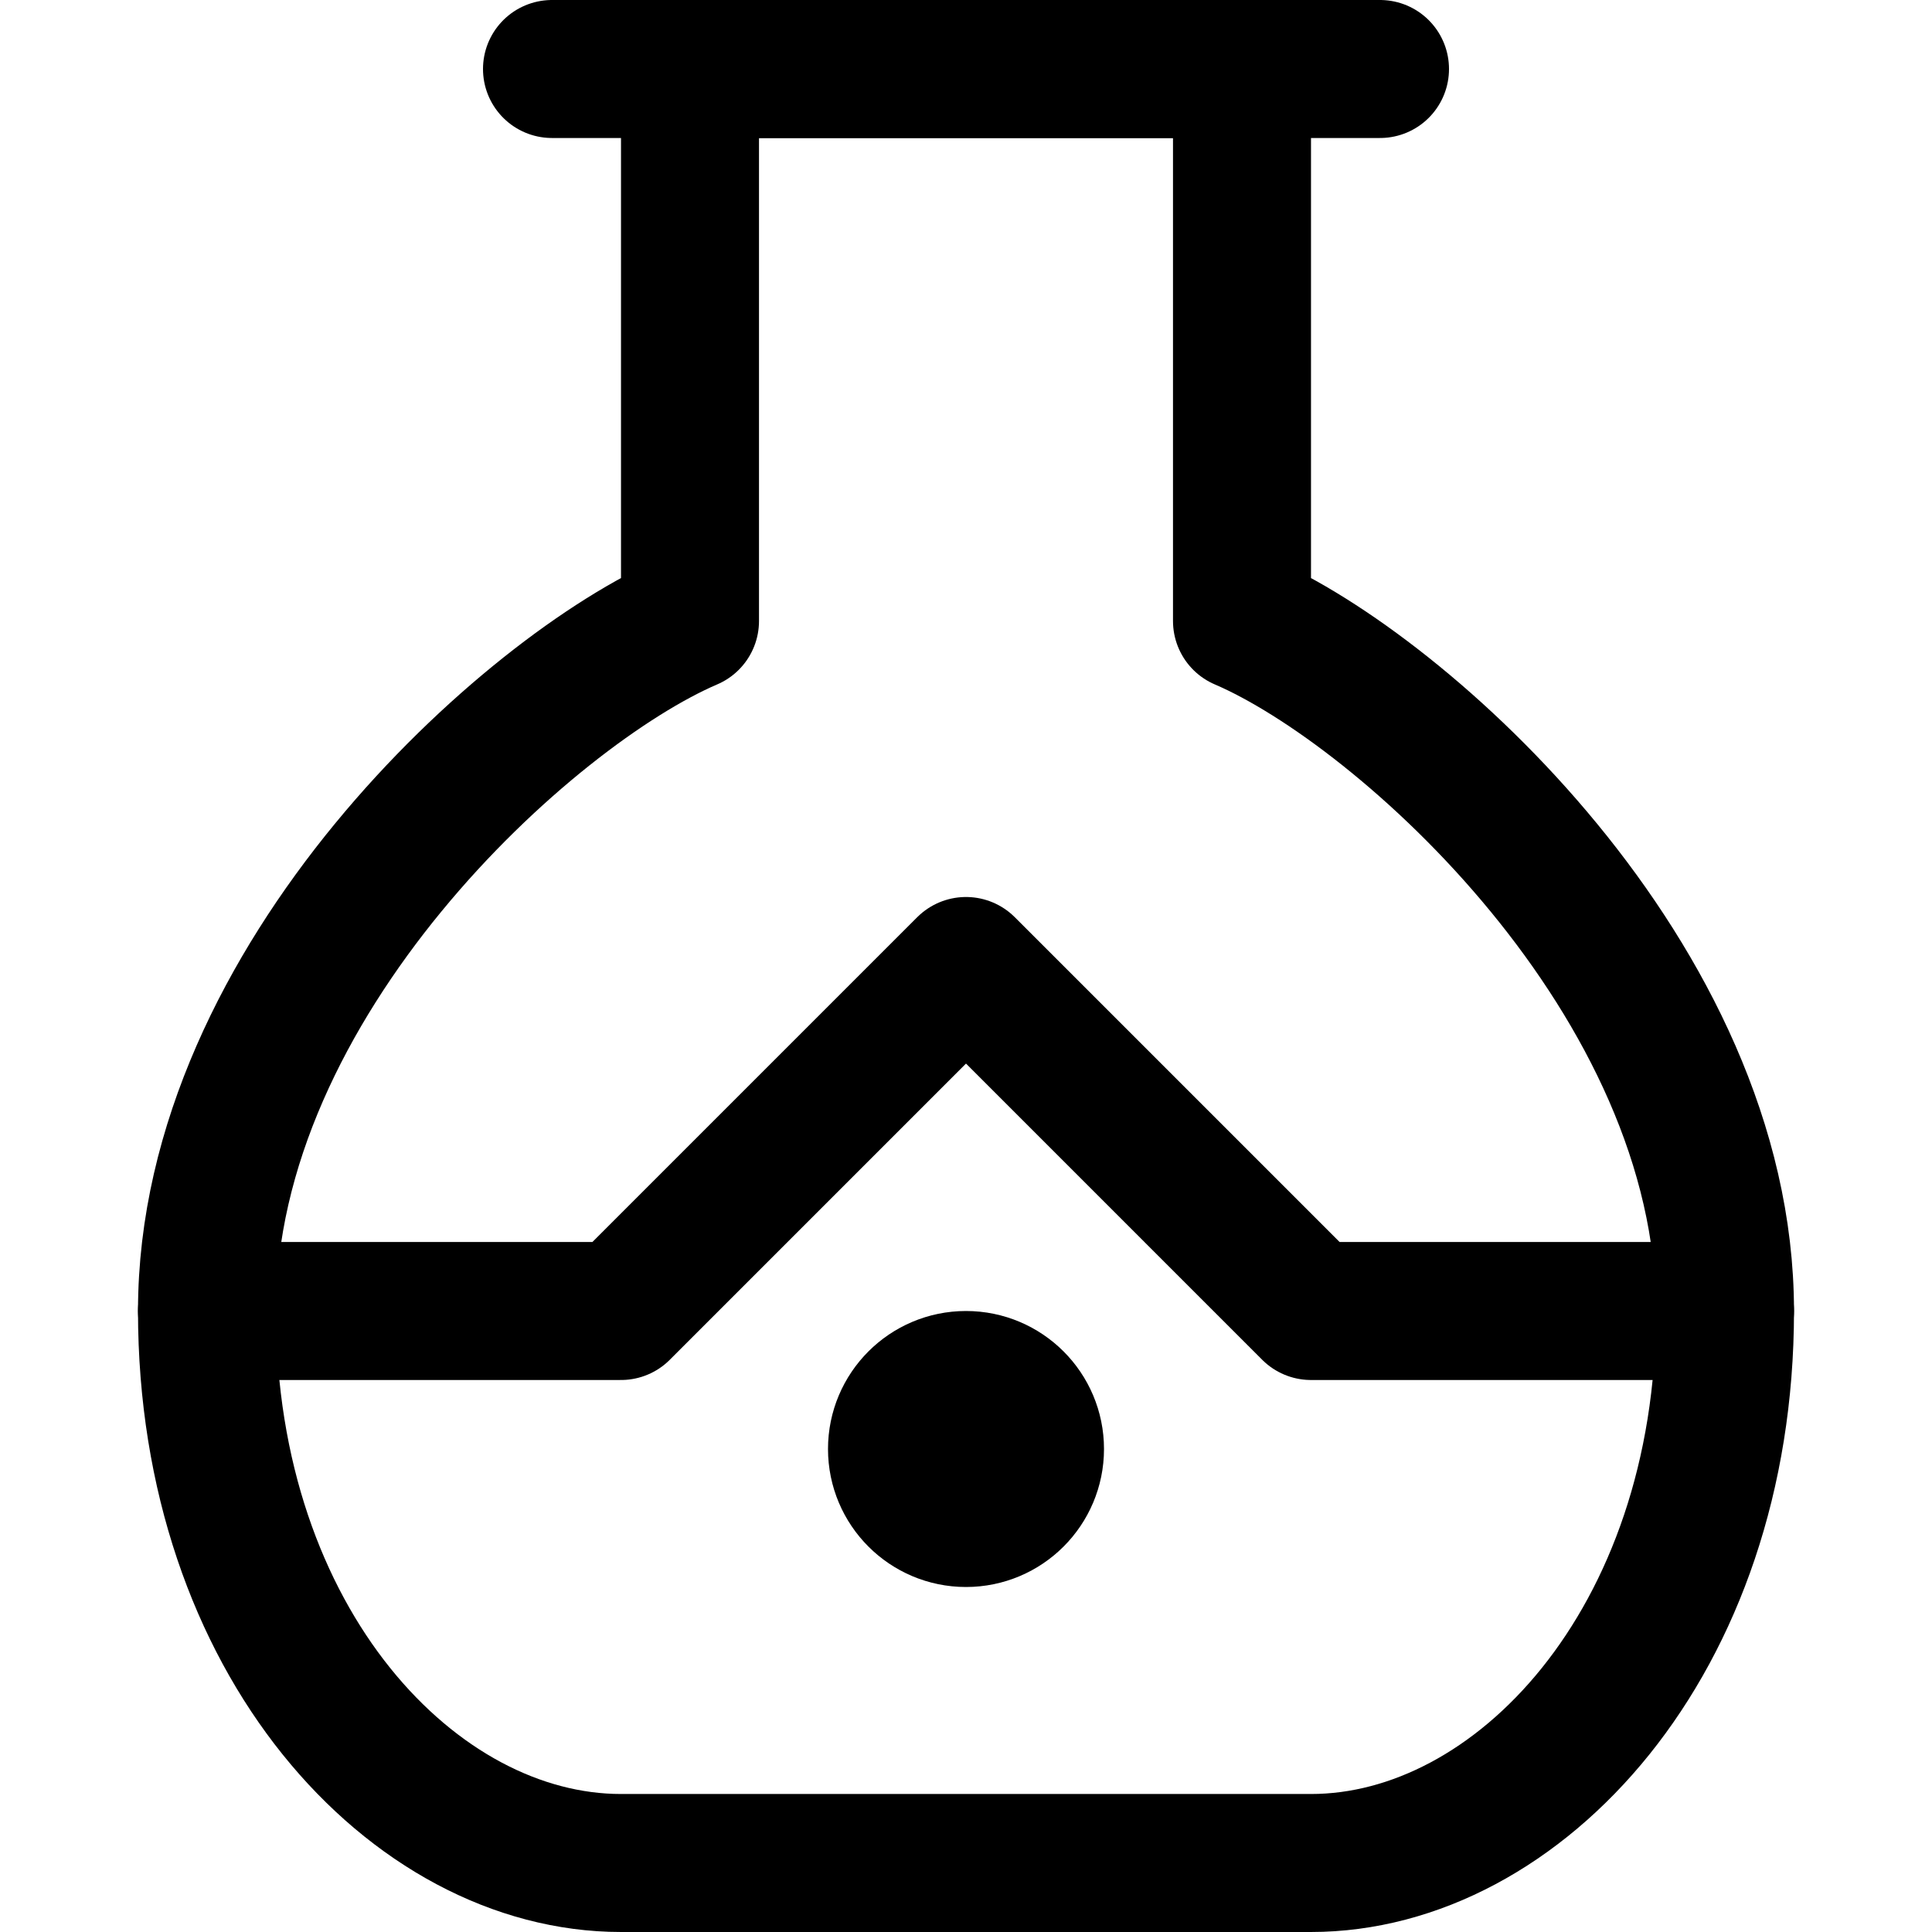 <svg xmlns="http://www.w3.org/2000/svg" fill="none" viewBox="0 0 14 14"><g id="jar-2--art-hobby-amphora-museum-event-entertainment-vase-travel-places"><path id="Vector" stroke="#000000" stroke-linecap="round" stroke-linejoin="round" d="M5 4.5v-4h4v4c1.167 0.5 3.5 2.6 3.5 5s-1.5 4 -3 4h-5c-1.5 0 -3 -1.6 -3 -4S3.833 5 5 4.5Z" stroke-width="1"></path><path id="Vector 4730" stroke="#000000" stroke-linecap="round" stroke-linejoin="round" d="M1.5 9.5h3L7 7l2.5 2.5h3" stroke-width="1"></path><path id="Vector_2" stroke="#000000" stroke-linecap="round" stroke-linejoin="round" d="M4 0.5h6" stroke-width="1"></path><path id="Vector_3" stroke="#000000" stroke-linecap="round" stroke-linejoin="round" d="M7 11c0.276 0 0.5 -0.224 0.5 -0.5S7.276 10 7 10s-0.5 0.224 -0.5 0.5 0.224 0.5 0.5 0.5Z" stroke-width="1"></path></g></svg>